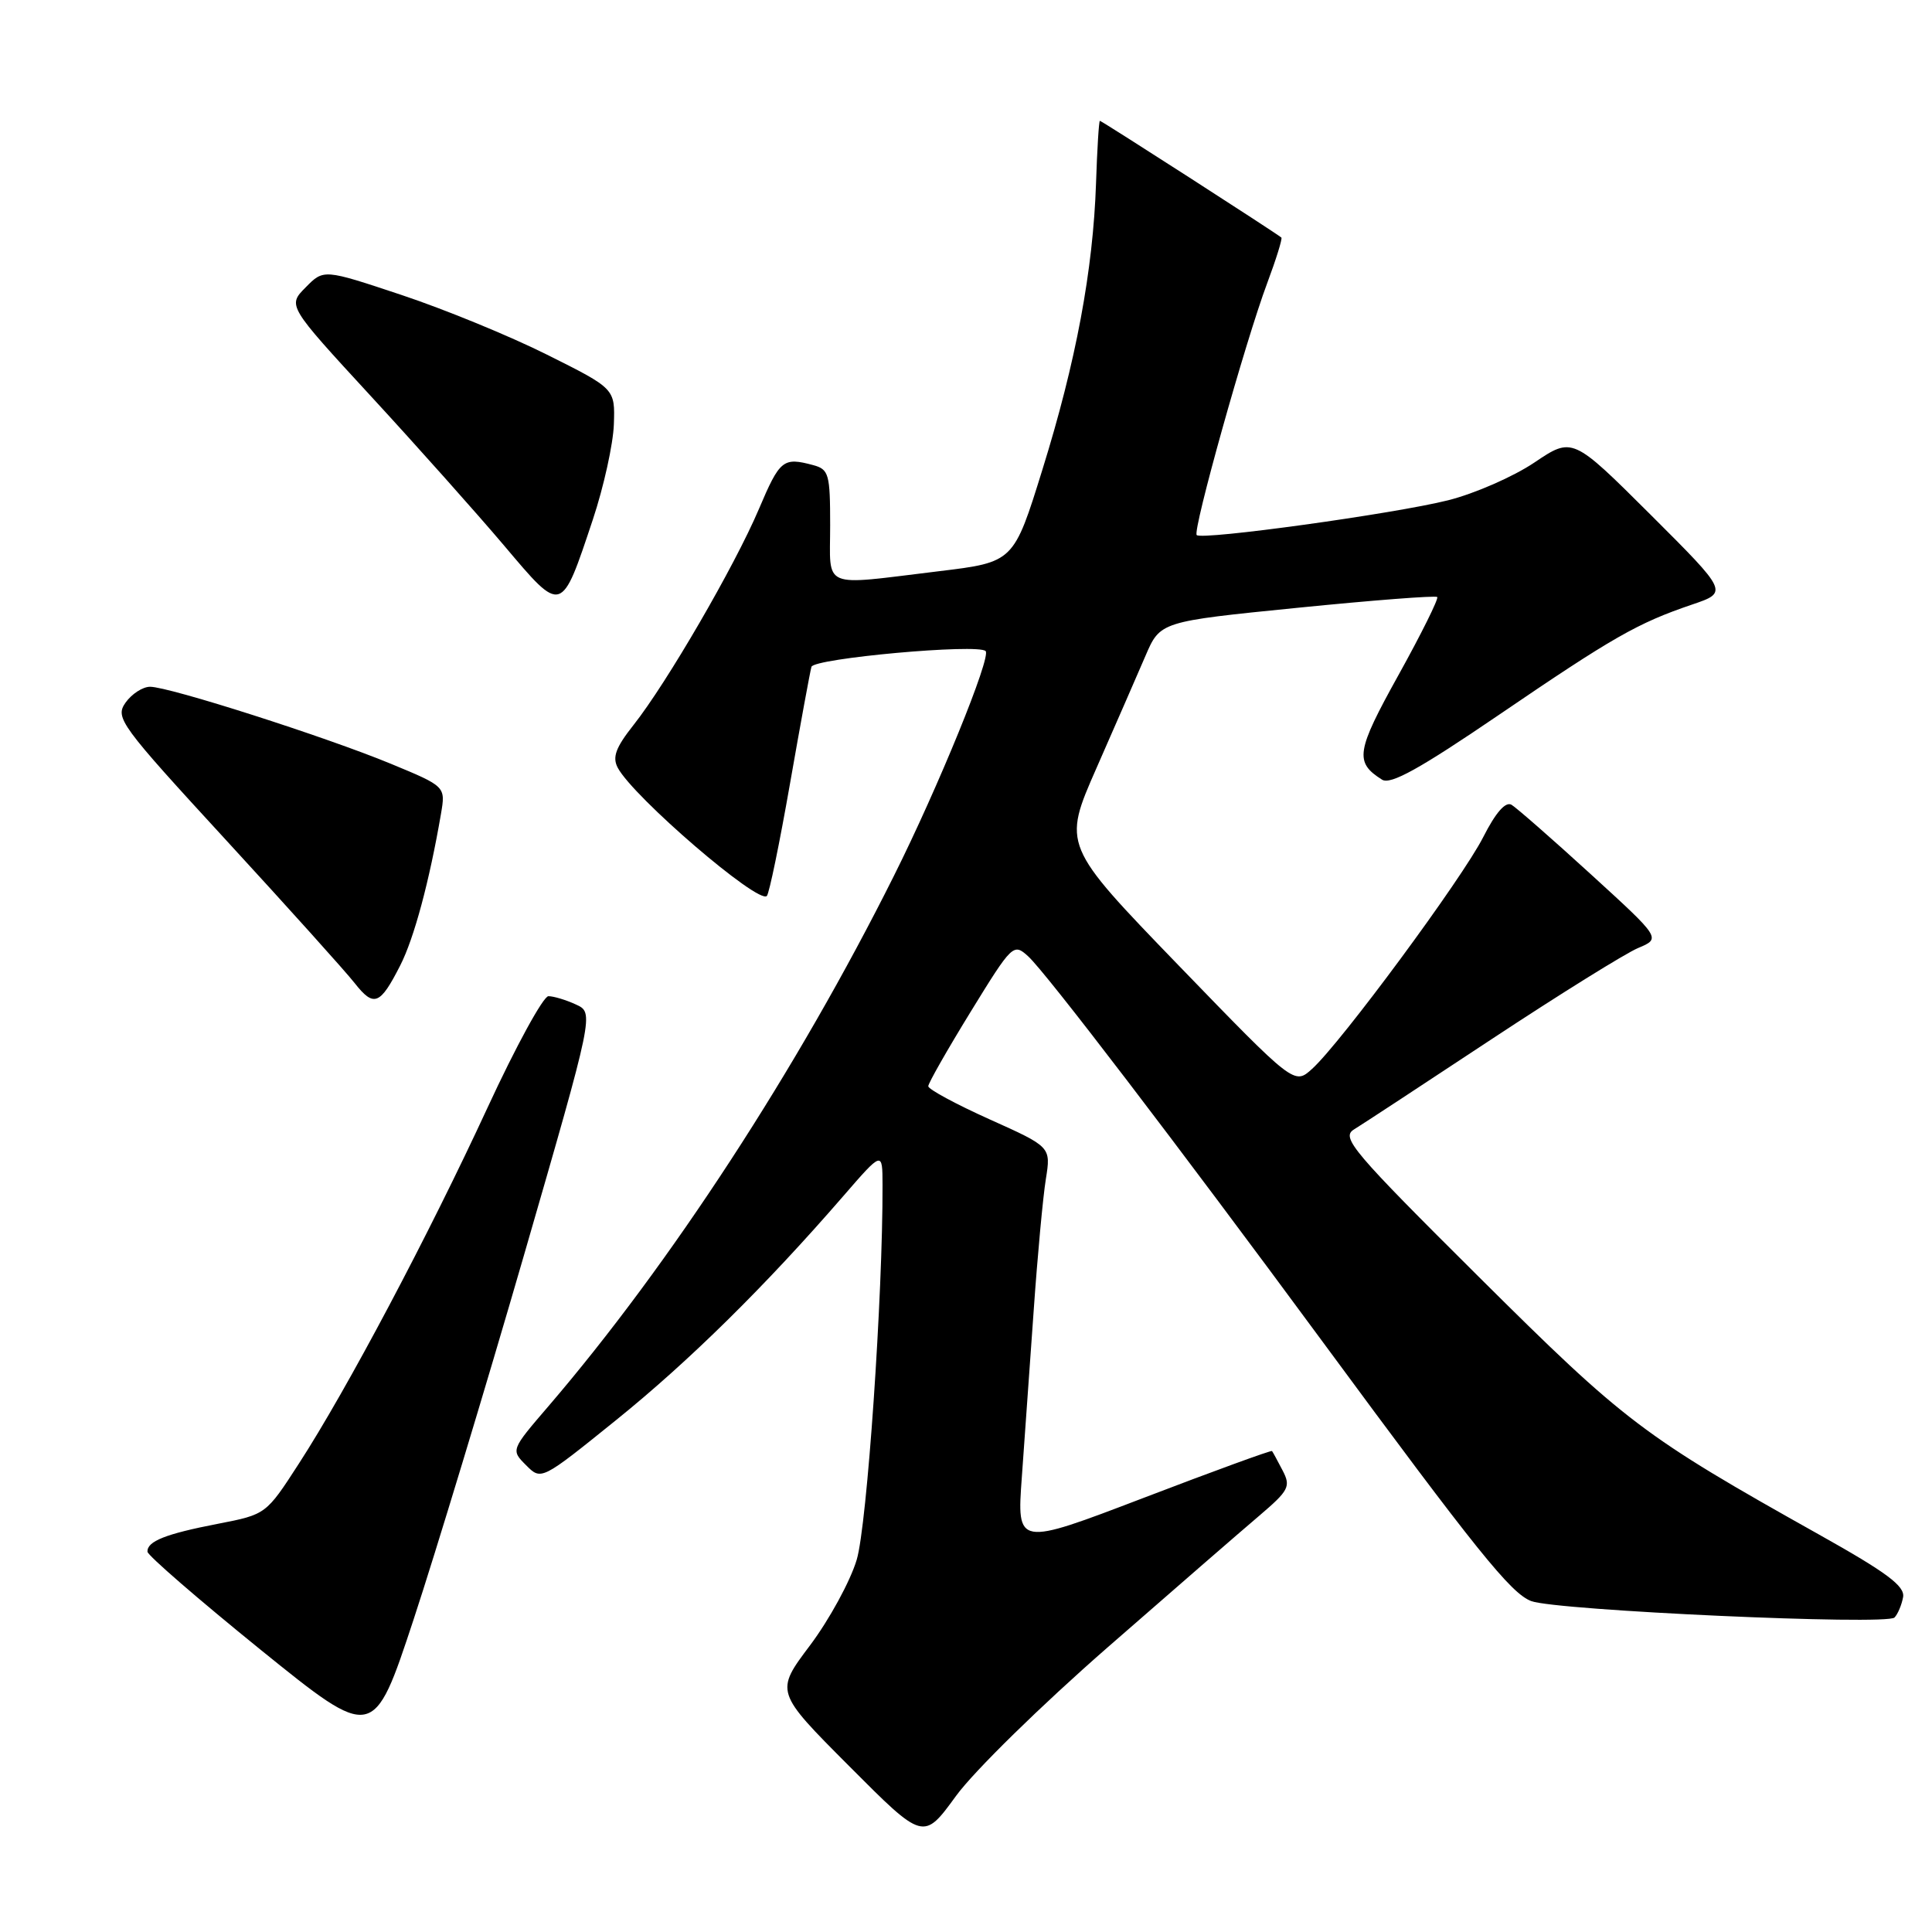 <?xml version="1.0" encoding="UTF-8" standalone="no"?>
<!DOCTYPE svg PUBLIC "-//W3C//DTD SVG 1.1//EN" "http://www.w3.org/Graphics/SVG/1.1/DTD/svg11.dtd" >
<svg xmlns="http://www.w3.org/2000/svg" xmlns:xlink="http://www.w3.org/1999/xlink" version="1.1" viewBox="0 0 256 256">
 <g >
 <path fill="currentColor"
d=" M 146.77 218.28 C 155.45 210.70 164.49 202.85 166.86 200.84 C 170.80 197.48 171.06 196.97 169.95 194.84 C 169.28 193.55 168.65 192.39 168.55 192.27 C 168.45 192.14 160.80 194.93 151.55 198.47 C 134.73 204.90 134.73 204.90 135.40 195.70 C 135.76 190.64 136.47 180.65 136.98 173.50 C 137.48 166.35 138.20 158.58 138.58 156.24 C 139.26 151.97 139.26 151.97 131.13 148.32 C 126.66 146.31 123.00 144.33 123.00 143.93 C 123.00 143.53 125.53 139.09 128.62 134.06 C 134.13 125.10 134.29 124.95 136.23 126.71 C 138.56 128.82 155.88 151.49 175.27 177.81 C 195.67 205.50 200.19 211.12 202.89 212.15 C 206.18 213.40 250.02 215.39 251.03 214.33 C 251.47 213.88 251.98 212.66 252.17 211.63 C 252.43 210.17 250.02 208.37 241.00 203.32 C 217.68 190.25 215.37 188.50 196.00 169.24 C 179.22 152.56 177.68 150.74 179.39 149.67 C 180.44 149.03 188.65 143.64 197.64 137.70 C 206.64 131.76 215.37 126.33 217.05 125.62 C 220.10 124.34 220.10 124.34 210.80 115.85 C 205.69 111.18 200.95 107.04 200.29 106.64 C 199.49 106.17 198.19 107.66 196.53 110.93 C 193.77 116.38 177.67 138.19 173.86 141.63 C 171.50 143.77 171.50 143.77 156.14 127.89 C 140.79 112.00 140.79 112.00 145.30 101.75 C 147.78 96.11 150.69 89.44 151.77 86.93 C 153.73 82.36 153.73 82.36 171.89 80.54 C 181.88 79.54 190.22 78.89 190.44 79.11 C 190.65 79.32 188.34 83.98 185.30 89.46 C 179.69 99.57 179.46 101.00 183.13 103.31 C 184.25 104.02 188.12 101.87 198.56 94.76 C 213.75 84.41 216.97 82.57 224.20 80.11 C 229.01 78.48 229.01 78.48 218.69 68.18 C 208.36 57.89 208.36 57.89 203.31 61.29 C 200.53 63.16 195.39 65.41 191.88 66.29 C 184.76 68.08 159.27 71.60 158.57 70.90 C 158.00 70.33 165.02 45.24 167.91 37.52 C 169.10 34.34 169.94 31.62 169.79 31.48 C 169.17 30.93 145.97 16.00 145.74 16.01 C 145.61 16.01 145.38 19.73 145.23 24.26 C 144.84 35.81 142.58 47.91 138.13 62.21 C 134.32 74.49 134.32 74.49 124.41 75.69 C 108.61 77.60 110.00 78.19 110.00 69.62 C 110.00 62.81 109.83 62.19 107.75 61.63 C 103.76 60.56 103.34 60.90 100.55 67.47 C 97.34 75.02 88.35 90.50 83.95 96.06 C 81.58 99.06 81.11 100.33 81.86 101.74 C 83.94 105.63 100.48 119.85 101.61 118.72 C 101.92 118.42 103.30 111.72 104.68 103.83 C 106.06 95.95 107.34 88.99 107.52 88.36 C 107.85 87.23 129.59 85.26 130.60 86.27 C 131.37 87.04 124.32 104.32 118.43 116.09 C 105.67 141.63 88.82 167.50 72.68 186.32 C 67.69 192.13 67.69 192.13 69.71 194.15 C 71.72 196.17 71.72 196.17 81.61 188.19 C 91.32 180.36 101.41 170.41 111.73 158.50 C 116.93 152.50 116.93 152.50 116.94 157.00 C 116.99 171.62 114.89 202.10 113.52 206.67 C 112.67 209.52 109.88 214.62 107.34 218.01 C 102.70 224.17 102.70 224.17 112.53 234.03 C 122.36 243.90 122.36 243.90 126.67 237.98 C 129.06 234.69 138.00 225.94 146.77 218.28 Z  M 69.42 166.35 C 78.72 134.20 78.72 134.20 76.31 133.10 C 74.99 132.49 73.35 132.00 72.67 132.00 C 71.99 132.00 68.36 138.64 64.61 146.75 C 56.79 163.67 45.94 184.16 39.60 193.94 C 35.25 200.67 35.25 200.67 28.88 201.91 C 21.94 203.25 19.48 204.23 19.54 205.61 C 19.56 206.10 26.31 211.94 34.53 218.60 C 49.49 230.69 49.49 230.69 54.80 214.60 C 57.72 205.74 64.30 184.03 69.42 166.35 Z  M 53.02 127.95 C 54.87 124.34 56.90 116.76 58.43 107.85 C 59.05 104.21 59.05 104.21 51.78 101.20 C 43.14 97.63 22.42 91.00 19.89 91.00 C 18.91 91.00 17.45 91.95 16.63 93.11 C 15.23 95.12 15.87 96.00 29.99 111.36 C 38.15 120.24 45.80 128.74 46.99 130.26 C 49.54 133.50 50.35 133.19 53.02 127.95 Z  M 78.56 68.83 C 80.00 64.50 81.25 58.83 81.34 56.23 C 81.50 51.50 81.50 51.50 72.49 47.00 C 67.54 44.52 58.85 40.96 53.19 39.08 C 42.89 35.65 42.89 35.65 40.50 38.08 C 38.10 40.50 38.10 40.50 49.15 52.50 C 55.23 59.10 63.18 68.02 66.82 72.32 C 74.51 81.42 74.35 81.46 78.56 68.83 Z "/>
</g>
</svg>